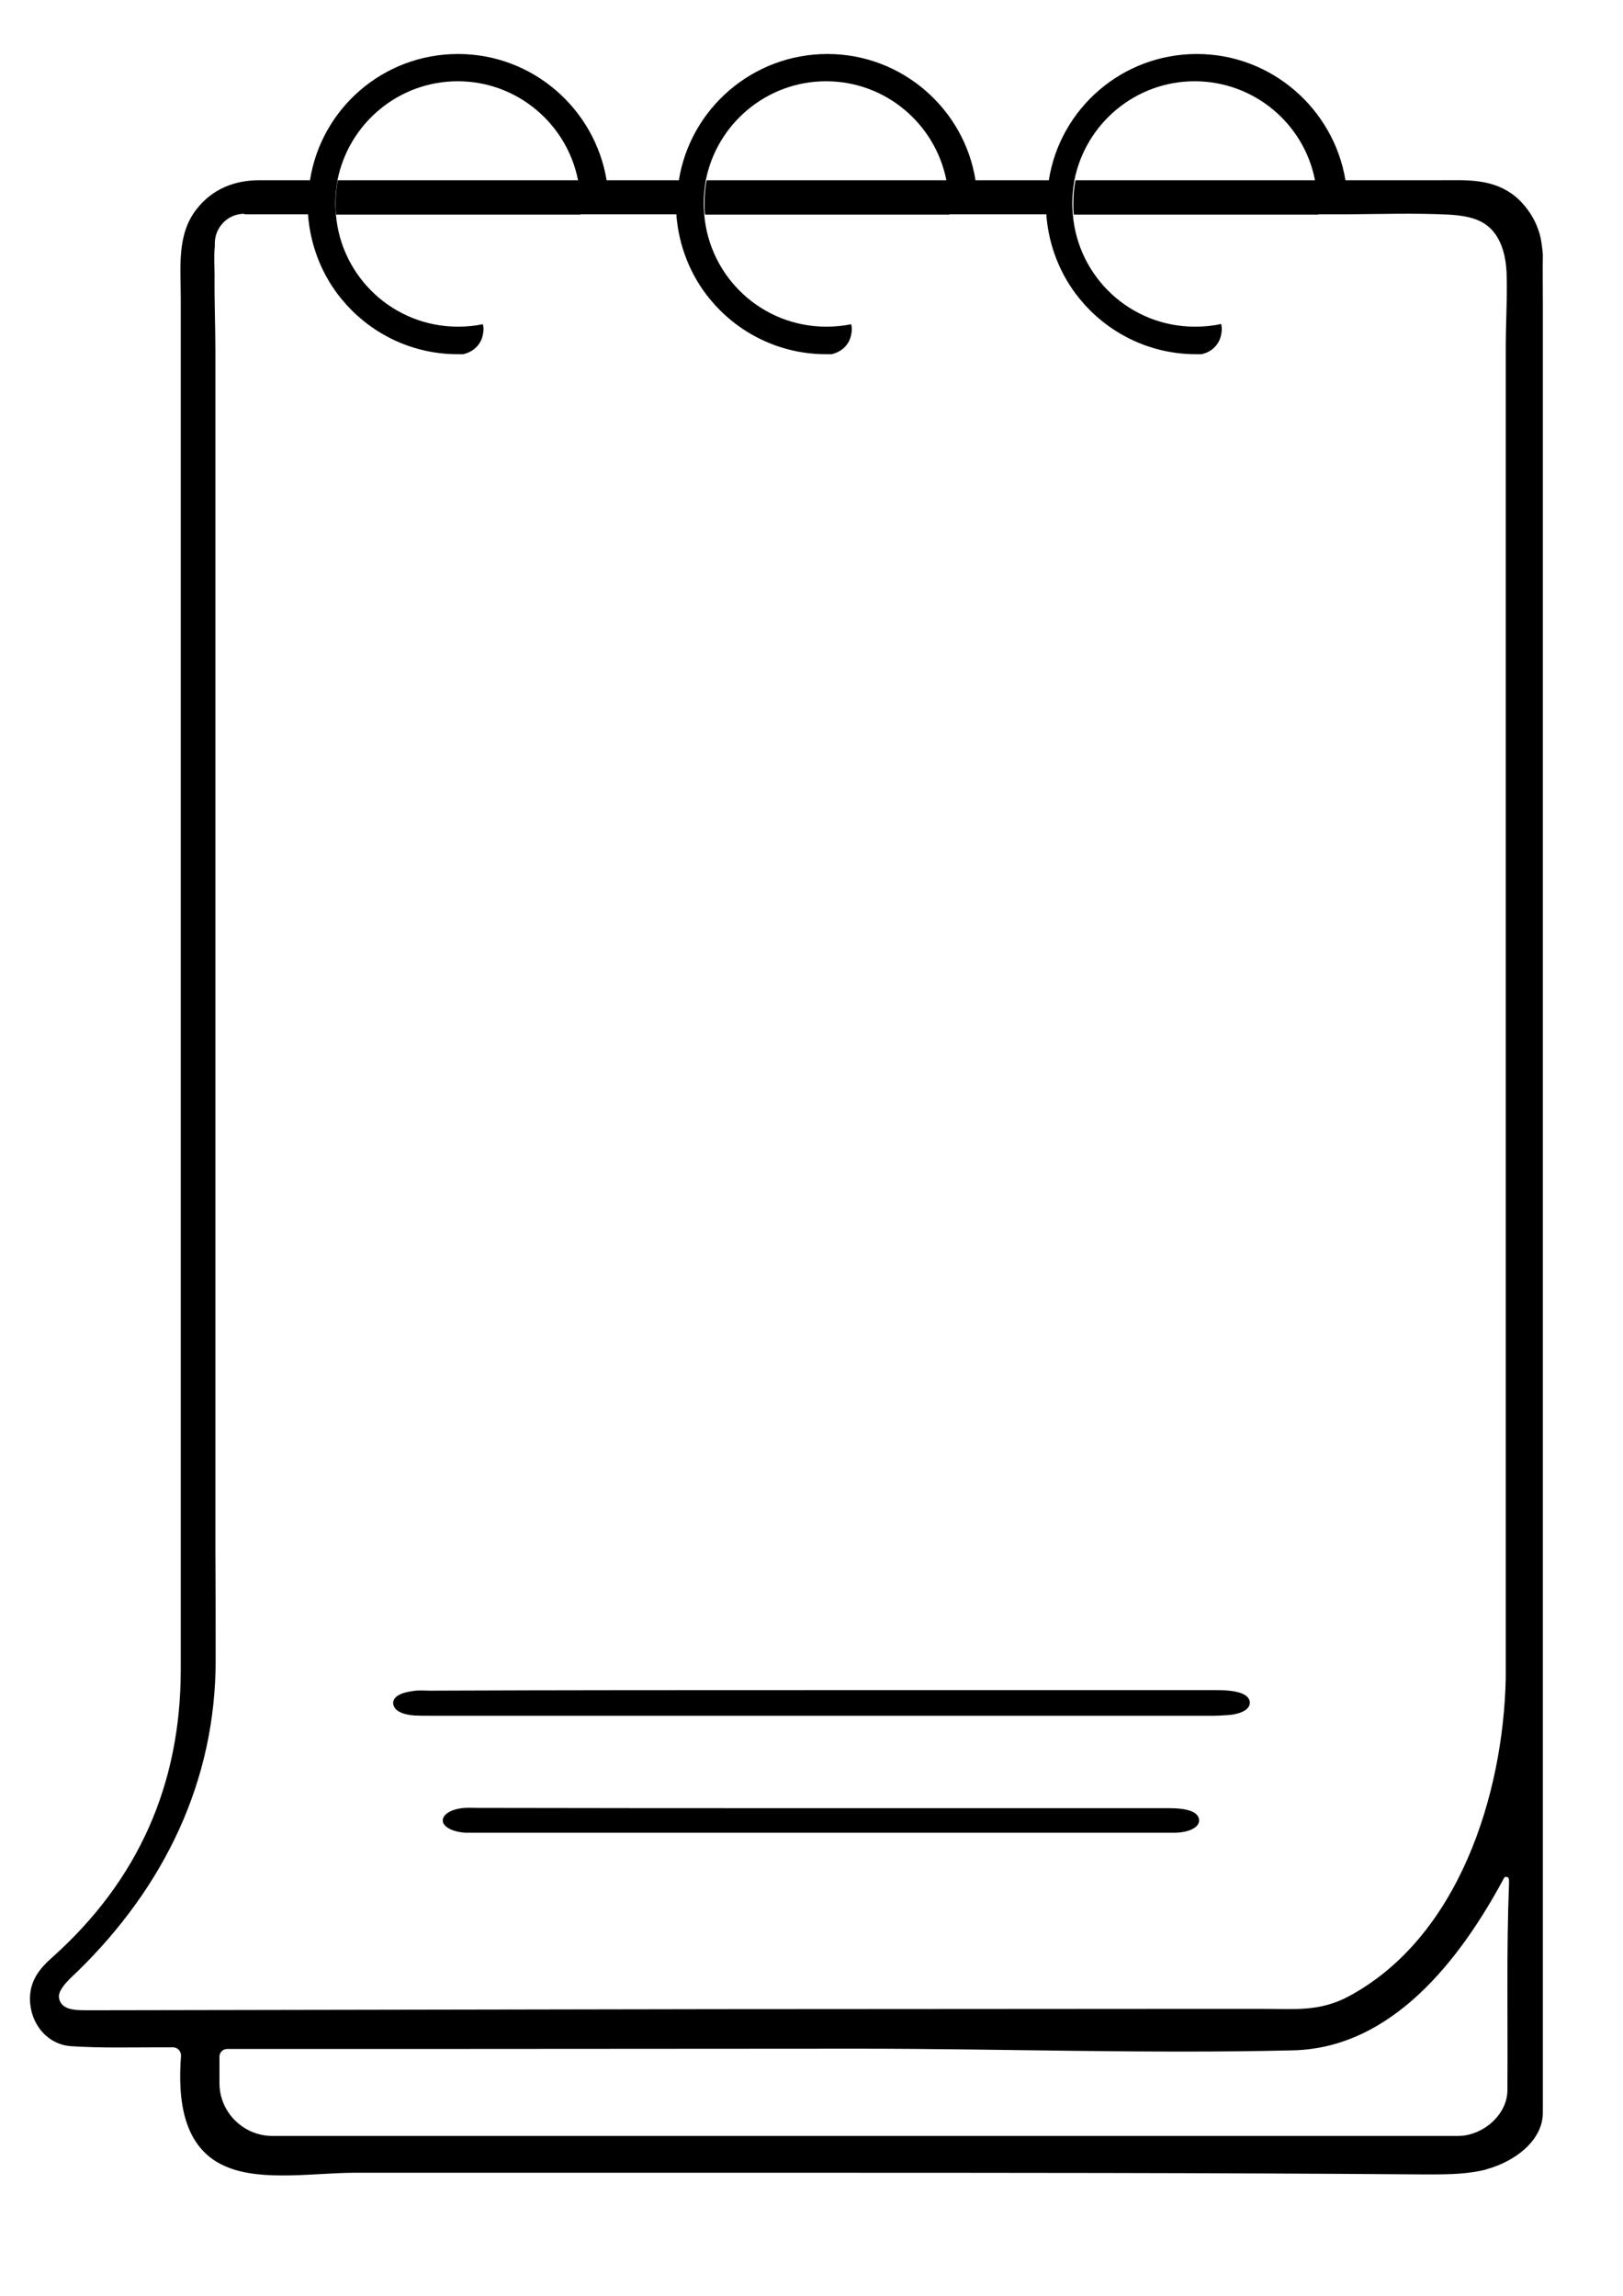 <?xml version="1.0" encoding="utf-8"?>
<!-- Generator: Adobe Illustrator 24.1.2, SVG Export Plug-In . SVG Version: 6.00 Build 0)  -->
<!DOCTYPE svg PUBLIC "-//W3C//DTD SVG 1.1//EN" "http://www.w3.org/Graphics/SVG/1.1/DTD/svg11.dtd">
<svg version="1.1" id="Слой_1" xmlns:x="http://ns.adobe.com/Extensibility/1.0/" xmlns:i="http://ns.adobe.com/AdobeIllustrator/10.0/" xmlns:graph="http://ns.adobe.com/Graphs/1.0/"
	 xmlns="http://www.w3.org/2000/svg" xmlns:xlink="http://www.w3.org/1999/xlink" x="0px" y="0px" viewBox="0 0 595.3 841.9"
	 style="enable-background:new 0 0 595.3 841.9;" xml:space="preserve">
<style type="text/css">
	.st0{display:none;fill:none;stroke:#E007CC;stroke-width:3;stroke-miterlimit:10;}
</style>
<path class="st0" d="M424.3,593.9H125.4c-10.4,0-18.9-8.5-18.9-18.9V401.3V270.1c0-10.4,8.5-18.9,18.9-18.9h298.9
	c10.4,0,18.9,8.5,18.9,18.9V575C443.2,585.5,434.7,593.9,424.3,593.9z"/>
<path class="st0" d="M106.5,401.3c0,0,20.1,94.4-28.6,142.5c-5.9,5.9-1.6,16,6.7,16l275.8-0.5c50,0,57.4-15.9,72-41.9
	c11-19.5,20-48.1,22.1-89.9"/>
<g>
	<path d="M565.9,93.4c-0.1-1.6-0.4-3.9-0.8-6.1c-1.3-5.8-4.5-11.1-9.1-15.1c-8.4-6.9-18-6.1-27.9-6.1h-34.6
		C489.2,40,466.4,19.8,439,19.8c-27.4,0-50.2,20-54.3,46.3h-26.9c-4.1-26.1-26.9-46.3-54.3-46.3c-27.4,0-50.3,20-54.5,46.3h-26.5
		c-4.3-26.1-27-46.3-54.5-46.3c-27.4,0-50.2,20-54.3,46.3H95.1c-9.1,0-17.2,3.2-23,10.6C64.8,86,66.3,98,66.3,109v503.3
		c0,42.1-15.6,77.2-46.9,105.3c-4.8,4.2-8.5,8.7-8.4,15.6c0.1,9,6.4,16.7,15.3,17.2c10.9,0.7,21.7,0.4,32.4,0.4h4.8
		c1.6,0,2.9,1.4,2.9,3c-1.2,15.8,0.4,34.6,17.4,41.1c13,5.1,32,1.9,46.3,1.9h157.2c78.3,0,156.5,0,234.8,0.6
		c7.1,0,14.3,0.1,21.3-1.4c0.7-0.1,1.4-0.3,2.2-0.6c9.4-2.6,20.3-10,20.3-20.7V111.1C565.9,105.2,565.8,99.2,565.9,93.4z
		 M38.4,737.2H32c-4.1,0-9.8,0.1-10.4-4.8c-0.3-3.3,5.4-8,6.8-9.4c31.9-31.1,50.7-69.9,50.7-114.1c0-13.6,0-27.2-0.1-40.8V128.8
		c0-9.3-0.4-18.5-0.3-27.8c0-3.6-0.3-7.2,0.1-10.7v-0.9c-0.1-5.9,4.6-10.9,10.6-11l0.5,0.2H113c0,0.8,0.1,1.6,0.2,2.4
		c1.3,11.4,6.1,22,13.3,30.1c0.1,0.1,0.4,0.4,0.6,0.7c10.1,11.1,24.6,18.1,40.8,18.1h2c4.3-1,7.1-4.2,7.4-8.5c0.1-0.9,0-1.7-0.2-2.5
		c-2.9,0.6-6,0.9-9.1,0.9c-23.6,0-42.9-18.1-44.8-41.2c-0.1-1.2-0.2-2.5-0.2-3.8c0-3,0.3-5.9,0.8-8.8c4.1-20.6,22.3-36.2,44.1-36.2
		s40,15.6,44.1,36.2c0.6,2.8,0.8,5.8,0.8,8.8c0,1.3,0,2.5-0.2,3.8h35.5c0,0.8,0.1,1.6,0.2,2.4c1.3,11.4,6.1,22,13.3,30.1
		c0.1,0.1,0.4,0.4,0.6,0.7c10.1,11.1,24.6,18.1,40.8,18.1h2c2.1-0.5,3.9-1.5,5.2-3c1.3-1.5,2-3.3,2.2-5.5c0.1-0.9,0-1.7-0.2-2.5
		c-2.9,0.6-6,0.9-9.1,0.9c-23.6,0-42.9-18.1-44.8-41.2c-0.1-1.2-0.2-2.5-0.2-3.8c0-3,0.3-5.9,0.8-8.8c4.1-20.6,22.3-36.2,44.1-36.2
		c21.8,0,40,15.6,44.1,36.2c0.6,2.8,0.9,5.8,0.9,8.8c0,1.3-0.1,2.5-0.2,3.8h36c0,0.8,0.1,1.6,0.2,2.4c1.3,11.4,6.1,22,13.3,30.1
		c0.1,0.1,0.4,0.4,0.6,0.7c10.1,11.1,24.6,18.1,40.8,18.1h2c2.2-0.5,3.9-1.5,5.2-3c1.3-1.5,2-3.3,2.2-5.5c0.1-0.9,0-1.8-0.2-2.6
		c-3.1,0.7-6.3,1-9.6,1c-23.6,0-42.9-18.1-44.8-41.2c-0.1-1.2-0.2-2.5-0.2-3.8c0-3,0.3-5.9,0.8-8.8c4.1-20.6,22.3-36.2,44.1-36.2
		c21.8,0,40.1,15.6,44.1,36.2c0.6,2.8,0.9,5.8,0.9,8.8c0,1.3,0,2.5-0.2,3.8h5.3c1.8,0,3.6,0,5.4,0c12.5-0.1,25.2-0.5,37.6,0.1
		c4.8,0.3,9.7,0.9,13.6,3.6c5.5,3.8,7.4,11,7.7,17.7c0.3,9.1-0.3,18.4-0.3,27.5v487.9c-0.9,42.9-17.4,95.3-57.8,116.8
		c-10.6,5.6-19.8,4.5-31.3,4.5h-38.1c-54,0-107.9,0.1-161.7,0.1C188.7,736.9,113.5,737.1,38.4,737.2z M552.9,766.5
		c0,9.1-9.1,16.8-18.1,16.8H99.9c-10.6,0-19.4-8.7-19.4-19.3v-9.8c0-1.6,1.3-2.8,2.9-2.8H153c53.9,0,107.7-0.1,161.6-0.1
		c53.1,0,106.6,1.9,159.8,0.6c36.3-0.9,61.2-33.4,77-62.7c0.1-0.3,0.4-0.7,0.7-0.9c0.4-0.1,1.2,0.1,1.3,0.7c0.1,0.3,0.1,0.9,0.1,1.5
		C552.5,715.8,553.1,741,552.9,766.5z"/>
	<path d="M494.1,78.6L494.1,78.6l-5.4,0C490.5,78.6,492.3,78.6,494.1,78.6z"/>
	<path d="M301.6,619.8c48.2,0,96.4,0,144.6,0c7.7,0,11.7,1.4,12.2,4.2c0.3,2.5-2.3,4.3-7.2,4.9c-1.9,0.1-3.9,0.3-5.9,0.3
		c-95.8,0-191.7,0-287.5,0c-2,0-4.1,0-5.9-0.1c-4.9-0.4-7.5-2-7.7-4.5c0-2.5,2.9-3.9,7.5-4.5c1.9-0.3,3.9-0.1,5.9-0.1
		C205.6,619.8,253.6,619.8,301.6,619.8z"/>
	<path d="M301.1,663.1c42.6,0,85.3,0,127.8,0c6.8,0,10.6,1.4,10.9,4.2c0.3,2.6-3.2,4.6-8.5,4.8c-1.6,0-3.2,0-4.9,0
		c-83.4,0-166.9,0-250.3,0c-1.7,0-3.6,0-5.4,0c-4.8-0.3-8.3-2.2-8.3-4.5s3.3-4.3,8.1-4.6c1.6-0.1,3.2,0,4.9,0
		C217.3,663.1,259.3,663.1,301.1,663.1z"/>
	<path d="M347.4,66.1h-88.2c-0.6,2.8-0.8,5.8-0.8,8.8c0,1.3,0,2.5,0.2,3.8h89.6c0.1-1.2,0.2-2.5,0.2-3.8
		C348.3,71.9,348,68.9,347.4,66.1z M482.7,66.1h-88.2c-0.6,2.8-0.8,5.8-0.8,8.8c0,1.3,0,2.5,0.2,3.8h89.6c0.1-1.2,0.2-2.5,0.2-3.8
		C483.6,71.9,483.3,68.9,482.7,66.1z M212.1,66.1h-88.2c-0.6,2.8-0.8,5.8-0.8,8.8c0,1.3,0,2.5,0.2,3.8h89.6c0.1-1.2,0.2-2.5,0.2-3.8
		C213,71.9,212.7,68.9,212.1,66.1z M340.4,73.7c0-0.4,0-0.7,0-1.1v0c0-0.2,0-0.4,0-0.6c0-0.2,0-0.3,0-0.5c0-0.3,0-0.6-0.1-0.8v0
		c0,0,0,0,0-0.1c0-0.4-0.1-0.8-0.2-1.2c-0.1-0.4-0.1-0.9-0.2-1.3c-0.1-0.3-0.1-0.6-0.2-0.9c-0.1-0.3-0.1-0.7-0.2-1H267
		c0,0.1-0.1,0.2-0.1,0.3c-0.1,0.3-0.1,0.6-0.2,0.9c0,0,0,0.1,0,0.2c-0.1,0.5-0.2,1.1-0.3,1.7c-0.1,0.5-0.1,0.9-0.2,1.4
		c0,0,0,0,0,0.1v0c0,0.3-0.1,0.6-0.1,0.8c0,0.4-0.1,0.7-0.1,1.1v0c0,0.4,0,0.7,0,1.1s0,0.8,0,1.1c0,1.3,0.1,2.5,0.2,3.8h74.1
		c0.1-1.3,0.1-2.5,0.1-3.8C340.4,74.4,340.4,74,340.4,73.7z M475.2,66.1h-72.3c-0.7,2.8-1,5.7-1,8.7c0,1.3,0.1,2.5,0.2,3.8h74.1
		c0.1-1.3,0.1-2.5,0.1-3.8C476.2,71.8,475.8,68.9,475.2,66.1z"/>
</g>
</svg>
